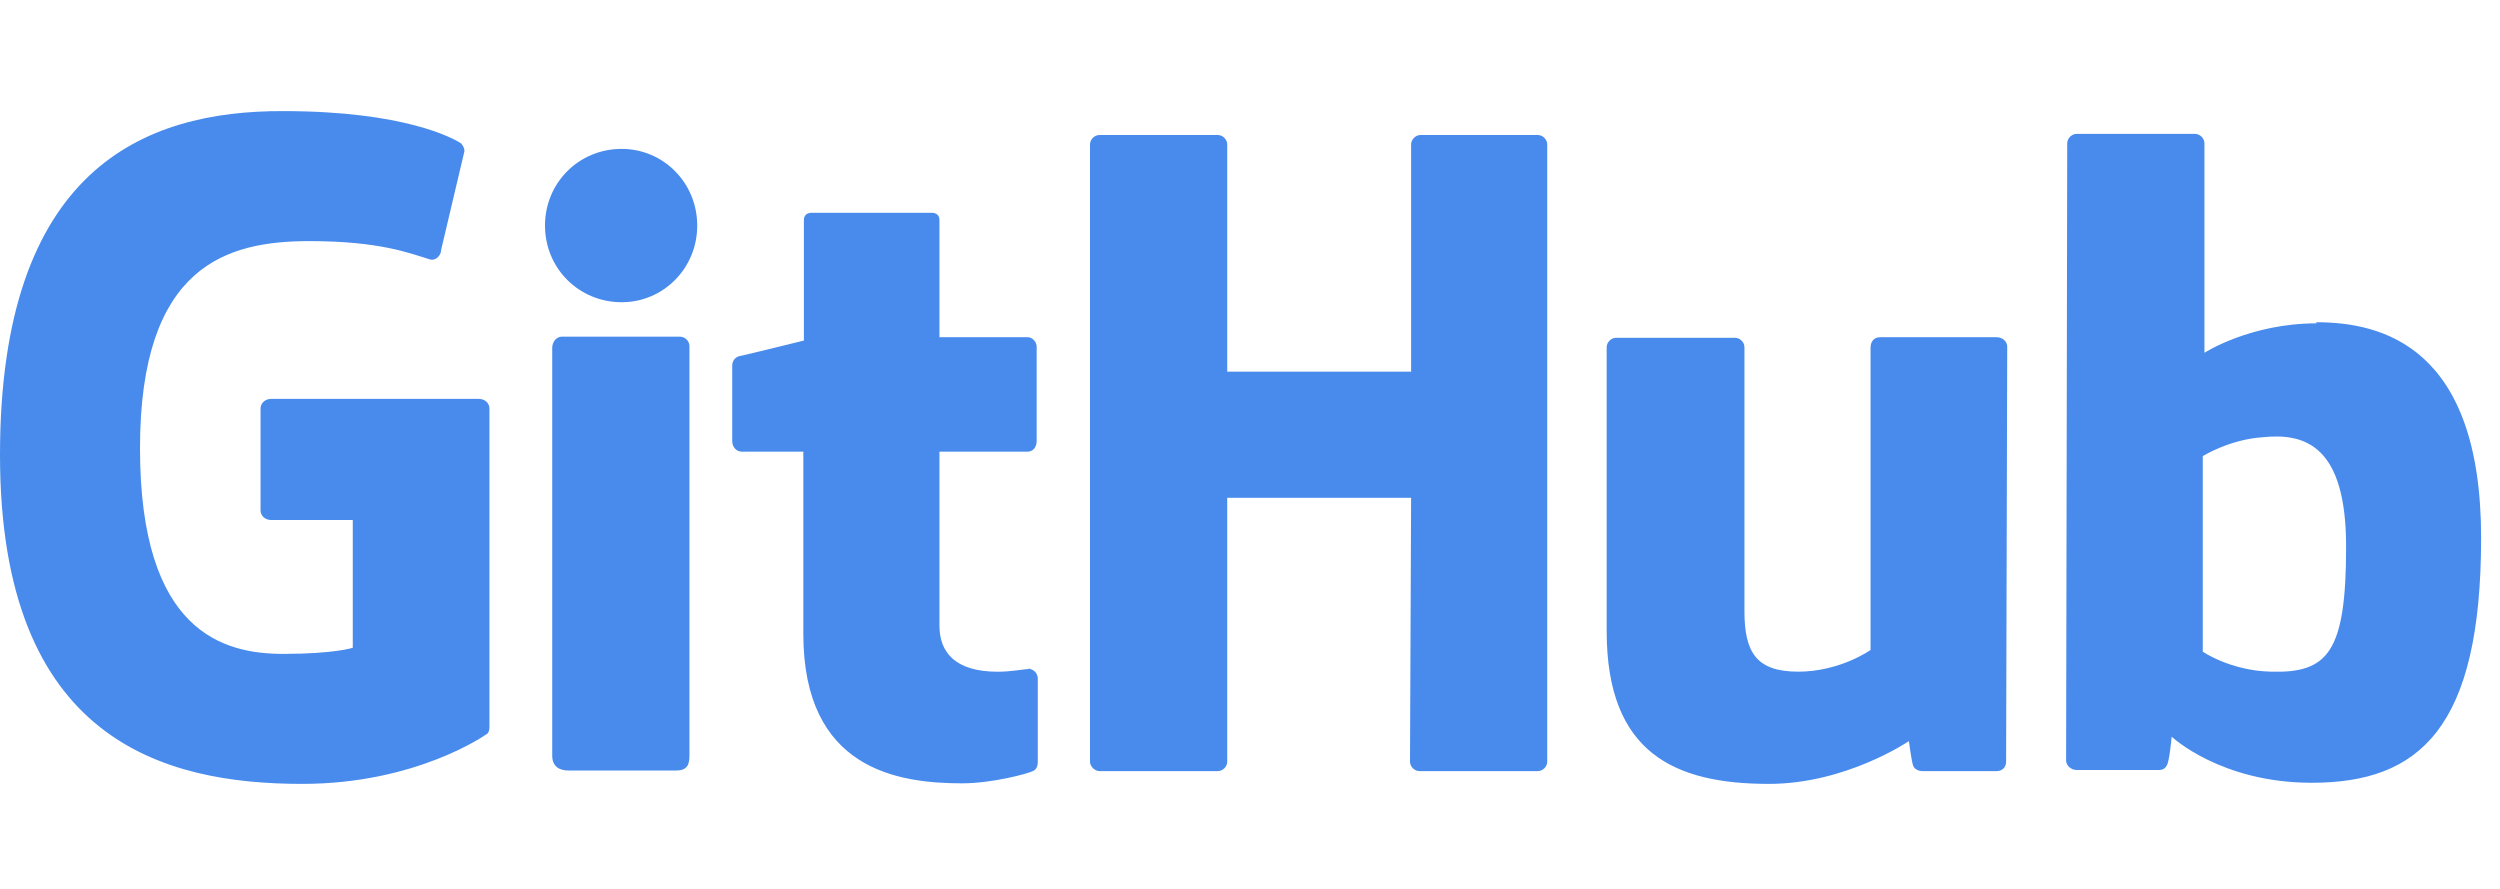 <svg width="45" height="16" viewBox="0 0 45 16" fill="none" xmlns="http://www.w3.org/2000/svg">
<g clip-path="url(#clip0_19_2)">
<path d="M8.81 7.35V13.09C8.81 13.13 8.8 13.2 8.75 13.22C8.75 13.22 7.5 14.11 5.44 14.11C2.95 14.11 0 13.33 0 8.19C0 3.05 2.58 1.99 5.1 2C7.28 2 8.16 2.49 8.3 2.58C8.34 2.63 8.36 2.67 8.36 2.72L7.94 4.5C7.94 4.59 7.85 4.7 7.74 4.67C7.38 4.56 6.84 4.34 5.57 4.34C4.1 4.34 2.52 4.76 2.52 8.07C2.52 11.38 4.02 11.77 5.1 11.77C6.02 11.77 6.35 11.66 6.35 11.66V9.36H4.88C4.77 9.36 4.69 9.28 4.69 9.19V7.35C4.69 7.26 4.77 7.18 4.88 7.18H8.62C8.73 7.18 8.81 7.26 8.81 7.35ZM44.66 9.68C44.66 13.11 43.55 14.09 41.61 14.09C39.97 14.09 39.09 13.26 39.09 13.26C39.09 13.26 39.05 13.72 39 13.78C38.97 13.84 38.92 13.86 38.86 13.86H37.38C37.28 13.86 37.19 13.78 37.19 13.69L37.21 2.58C37.21 2.49 37.29 2.41 37.38 2.41H39.51C39.6 2.41 39.68 2.49 39.68 2.58V6.35C39.68 6.35 40.5 5.82 41.7 5.82L41.69 5.8C42.89 5.8 44.66 6.25 44.66 9.68ZM27.68 2.43C27.77 2.43 27.85 2.51 27.85 2.6V13.71C27.85 13.8 27.77 13.88 27.68 13.88H25.55C25.46 13.88 25.38 13.8 25.38 13.71L25.4 8.96H22.09V13.71C22.09 13.8 22.01 13.88 21.92 13.88H19.79C19.71 13.88 19.62 13.8 19.62 13.71V2.6C19.62 2.51 19.7 2.43 19.79 2.43H21.92C22.01 2.43 22.09 2.51 22.09 2.6V6.69H25.4V2.6C25.4 2.51 25.48 2.43 25.57 2.43H27.68ZM35.94 6.07C36.05 6.07 36.13 6.15 36.13 6.24L36.11 13.71C36.11 13.8 36.05 13.88 35.94 13.88H34.6C34.53 13.88 34.46 13.84 34.44 13.79C34.41 13.73 34.36 13.34 34.36 13.34C34.36 13.34 33.23 14.11 31.84 14.11C30.15 14.11 28.92 13.56 28.92 11.36V6.25C28.92 6.16 29 6.08 29.09 6.08H31.23C31.32 6.08 31.4 6.16 31.4 6.25V11C31.4 11.75 31.62 12.09 32.37 12.09C33.12 12.09 33.67 11.7 33.67 11.7V6.26C33.67 6.15 33.73 6.07 33.84 6.07H35.94ZM18.534 12.041H18.539C18.58 12.05 18.616 12.072 18.642 12.105C18.668 12.138 18.681 12.178 18.68 12.22V13.72C18.68 13.79 18.65 13.86 18.59 13.88C18.49 13.93 17.85 14.1 17.32 14.1C16.16 14.1 14.46 13.85 14.46 11.41V8.13H13.35C13.26 8.13 13.18 8.05 13.18 7.94V6.58C13.18 6.5 13.23 6.43 13.31 6.41C13.38 6.4 14.47 6.13 14.47 6.13V3.96C14.47 3.88 14.52 3.83 14.61 3.83H16.77C16.86 3.83 16.91 3.88 16.91 3.96V6.07H18.5C18.58 6.07 18.66 6.15 18.66 6.24V7.94C18.66 8.05 18.59 8.13 18.5 8.13H16.91V11.261C16.91 11.731 17.18 12.091 17.96 12.091C18.207 12.091 18.441 12.042 18.534 12.041ZM12.24 6.06C12.33 6.06 12.41 6.14 12.41 6.23V13.6C12.41 13.78 12.36 13.87 12.16 13.87H10.24C10.07 13.87 9.94 13.8 9.94 13.6V6.26C9.94 6.15 10.02 6.06 10.11 6.06H12.24ZM42.23 9.84C42.23 8.03 41.5 7.79 40.73 7.87C40.13 7.91 39.65 8.21 39.65 8.21V11.73C39.65 11.73 40.14 12.07 40.87 12.09C41.9 12.12 42.23 11.75 42.23 9.84ZM11.19 2.68C11.94 2.68 12.55 3.29 12.55 4.06C12.55 4.83 11.94 5.44 11.19 5.44C10.42 5.44 9.81 4.83 9.81 4.06C9.81 3.29 10.42 2.68 11.19 2.68ZM18.53 12.03V12.031L18.54 12.041H18.539L18.534 12.04V12.041C18.525 12.04 18.519 12.03 18.51 12.03H18.53Z" fill="#488BEC"/>
</g>
<defs>
<clipPath id="clip0_19_2">
<rect width="45" height="16" fill="white"/>
</clipPath>
</defs>
</svg>
